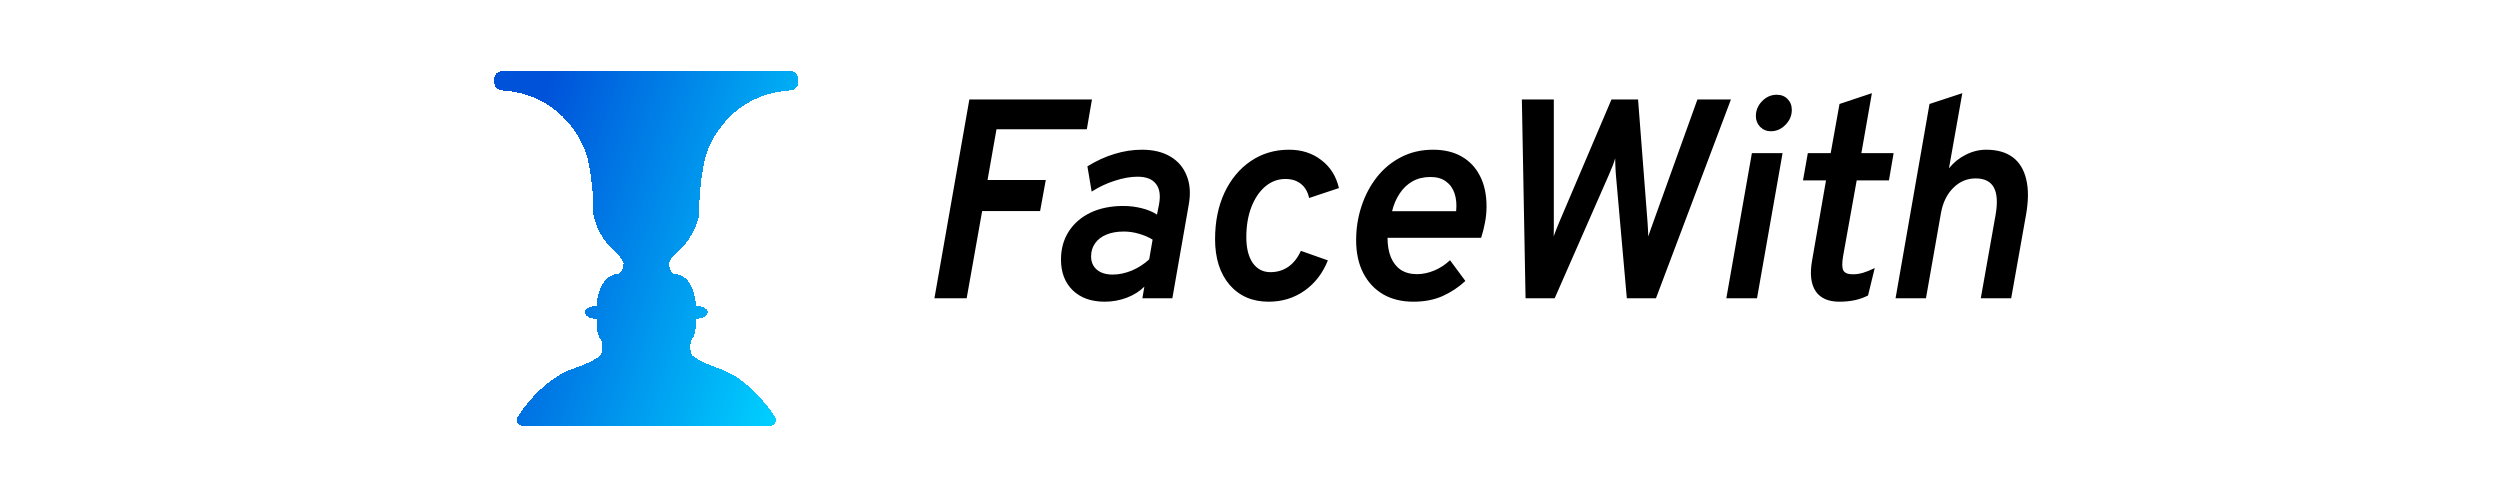 <svg width="176" height="34" viewBox="0 0 176 34" fill="none" xmlns="http://www.w3.org/2000/svg">
<g filter="url(#filter0_d_37_4937)">
<path fill-rule="evenodd" clip-rule="evenodd" d="M53.612 3C53.88 3 54.037 3.121 54.123 3.274C54.207 3.424 54.221 3.603 54.209 3.722C54.208 3.987 54.11 4.151 53.985 4.248C53.861 4.343 53.712 4.371 53.613 4.367C49.613 4.645 47.936 7.783 47.598 9.317C47.26 10.886 47.209 12.486 47.226 13.089L47.226 13.091L47.225 13.094C47.025 14.194 46.343 15.101 46.026 15.418L46.025 15.419L46.024 15.42C45.578 15.796 45.333 16.08 45.209 16.281C45.147 16.381 45.115 16.46 45.103 16.518C45.09 16.578 45.098 16.613 45.109 16.629L45.113 16.635L45.113 16.642C45.133 17.065 45.358 17.248 45.466 17.289C46.053 17.291 46.431 17.677 46.665 18.151C46.893 18.616 46.986 19.171 47.001 19.55C47.624 19.538 47.813 19.813 47.822 19.972L47.822 19.972V19.973C47.822 20.168 47.672 20.286 47.499 20.354C47.334 20.419 47.14 20.443 47.002 20.445C47.001 20.959 46.956 21.296 46.899 21.509C46.87 21.616 46.838 21.693 46.806 21.745C46.779 21.79 46.751 21.819 46.723 21.832C46.494 22.393 46.629 22.853 46.723 23.014C46.919 23.199 47.3 23.402 47.699 23.581C48.099 23.76 48.514 23.913 48.774 24L48.775 24C49.684 24.33 50.514 24.973 51.18 25.641C51.847 26.309 52.353 27.004 52.615 27.441L52.617 27.445L52.618 27.449C52.649 27.647 52.582 27.782 52.483 27.868C52.386 27.954 52.26 27.991 52.173 28L52.172 28H34.828L34.827 28C34.74 27.991 34.614 27.954 34.517 27.868C34.418 27.782 34.351 27.647 34.382 27.449L34.383 27.445L34.385 27.441C34.647 27.004 35.153 26.309 35.82 25.641C36.486 24.973 37.316 24.33 38.225 24L38.226 24C38.486 23.913 38.901 23.76 39.301 23.581C39.701 23.402 40.081 23.199 40.277 23.014C40.371 22.853 40.506 22.393 40.277 21.832C40.249 21.819 40.221 21.79 40.194 21.745C40.162 21.693 40.13 21.616 40.101 21.509C40.045 21.296 39.999 20.959 39.998 20.445C39.86 20.443 39.666 20.419 39.501 20.354C39.328 20.286 39.178 20.168 39.178 19.973V19.972L39.178 19.972C39.187 19.813 39.376 19.538 39.999 19.55C40.014 19.171 40.107 18.616 40.336 18.151C40.569 17.677 40.947 17.291 41.534 17.289C41.642 17.248 41.867 17.065 41.887 16.642L41.887 16.635L41.891 16.629C41.902 16.613 41.91 16.578 41.897 16.518C41.885 16.46 41.853 16.381 41.791 16.281C41.667 16.08 41.422 15.796 40.976 15.42L40.975 15.419L40.974 15.418C40.657 15.101 39.975 14.194 39.775 13.094L39.774 13.091L39.774 13.089C39.791 12.486 39.74 10.886 39.402 9.317C39.064 7.783 37.388 4.645 33.387 4.367C33.288 4.371 33.139 4.343 33.015 4.248C32.89 4.151 32.792 3.987 32.791 3.722C32.779 3.603 32.793 3.424 32.877 3.274C32.963 3.121 33.12 3 33.388 3H53.612Z" fill="url(#paint0_linear_37_4937)" shape-rendering="crispEdges"/>
</g>
<path d="M65.783 21L68.243 7H76.873L76.513 9.1H70.153L69.523 12.67H73.623L73.223 14.86H69.143L68.053 21H65.783ZM77.773 21.24C76.82 21.24 76.067 20.97 75.513 20.43C74.967 19.89 74.693 19.173 74.693 18.28C74.693 17.52 74.877 16.857 75.243 16.29C75.61 15.723 76.12 15.283 76.773 14.97C77.433 14.657 78.203 14.5 79.083 14.5C79.523 14.5 79.957 14.553 80.383 14.66C80.81 14.767 81.167 14.917 81.453 15.11L81.593 14.4C81.713 13.767 81.643 13.283 81.383 12.95C81.123 12.61 80.69 12.44 80.083 12.44C79.597 12.44 79.067 12.533 78.493 12.72C77.92 12.9 77.373 13.157 76.853 13.49L76.553 11.71C77.18 11.323 77.813 11.033 78.453 10.84C79.1 10.64 79.747 10.54 80.393 10.54C81.187 10.54 81.853 10.7 82.393 11.02C82.933 11.34 83.317 11.79 83.543 12.37C83.777 12.943 83.827 13.613 83.693 14.38L82.533 21H80.423L80.563 20.18C80.237 20.507 79.823 20.767 79.323 20.96C78.823 21.147 78.307 21.24 77.773 21.24ZM78.333 19.33C78.767 19.33 79.213 19.237 79.673 19.05C80.133 18.857 80.543 18.593 80.903 18.26L81.143 16.87C80.863 16.697 80.547 16.56 80.193 16.46C79.84 16.353 79.48 16.3 79.113 16.3C78.64 16.3 78.23 16.373 77.883 16.52C77.543 16.66 77.28 16.863 77.093 17.13C76.907 17.39 76.813 17.697 76.813 18.05C76.813 18.443 76.95 18.757 77.223 18.99C77.497 19.217 77.867 19.33 78.333 19.33ZM89.311 21.24C88.165 21.24 87.248 20.843 86.561 20.05C85.881 19.25 85.541 18.18 85.541 16.84C85.541 15.607 85.761 14.517 86.201 13.57C86.648 12.623 87.261 11.883 88.041 11.35C88.828 10.81 89.731 10.54 90.751 10.54C91.638 10.54 92.394 10.783 93.021 11.27C93.654 11.75 94.068 12.407 94.261 13.24L92.161 13.94C92.068 13.507 91.878 13.177 91.591 12.95C91.305 12.717 90.938 12.6 90.491 12.6C89.965 12.6 89.491 12.777 89.071 13.13C88.658 13.483 88.331 13.97 88.091 14.59C87.858 15.203 87.741 15.907 87.741 16.7C87.741 17.467 87.891 18.07 88.191 18.51C88.498 18.943 88.915 19.16 89.441 19.16C89.915 19.16 90.335 19.033 90.701 18.78C91.068 18.52 91.361 18.147 91.581 17.66L93.481 18.33C93.121 19.237 92.571 19.95 91.831 20.47C91.098 20.983 90.258 21.24 89.311 21.24ZM99.502 21.24C98.689 21.24 97.979 21.067 97.372 20.72C96.772 20.367 96.305 19.867 95.972 19.22C95.639 18.573 95.472 17.803 95.472 16.91C95.472 16.07 95.599 15.27 95.852 14.51C96.105 13.743 96.465 13.063 96.932 12.47C97.405 11.87 97.975 11.4 98.642 11.06C99.309 10.713 100.059 10.54 100.892 10.54C101.672 10.54 102.342 10.7 102.902 11.02C103.462 11.34 103.892 11.797 104.192 12.39C104.499 12.983 104.652 13.697 104.652 14.53C104.652 14.923 104.615 15.303 104.542 15.67C104.475 16.037 104.385 16.393 104.272 16.74H97.682C97.682 17.273 97.762 17.733 97.922 18.12C98.082 18.5 98.315 18.793 98.622 19C98.929 19.2 99.309 19.3 99.762 19.3C100.155 19.3 100.555 19.217 100.962 19.05C101.375 18.877 101.749 18.633 102.082 18.32L103.162 19.78C102.682 20.227 102.142 20.583 101.542 20.85C100.949 21.11 100.269 21.24 99.502 21.24ZM98.002 14.87H102.512C102.559 14.397 102.522 13.98 102.402 13.62C102.282 13.26 102.079 12.977 101.792 12.77C101.512 12.563 101.149 12.46 100.702 12.46C100.222 12.46 99.799 12.563 99.432 12.77C99.072 12.977 98.772 13.263 98.532 13.63C98.292 13.99 98.115 14.403 98.002 14.87ZM107.399 21L107.139 7H109.389V15.62C109.389 15.793 109.389 15.967 109.389 16.14C109.389 16.307 109.385 16.473 109.379 16.64C109.439 16.473 109.499 16.313 109.559 16.16C109.625 16 109.699 15.82 109.779 15.62L113.449 7H115.319L115.989 15.67C116.002 15.817 116.012 15.983 116.019 16.17C116.032 16.357 116.039 16.517 116.039 16.65C116.085 16.51 116.135 16.36 116.189 16.2C116.242 16.033 116.302 15.867 116.369 15.7L119.499 7H121.859L116.579 21H114.529L113.769 12.42C113.762 12.307 113.752 12.177 113.739 12.03C113.732 11.883 113.725 11.733 113.719 11.58C113.719 11.42 113.715 11.273 113.709 11.14C113.675 11.267 113.619 11.437 113.539 11.65C113.459 11.857 113.369 12.073 113.269 12.3L109.449 21H107.399ZM121.533 21L123.333 10.78H125.493L123.693 21H121.533ZM124.673 9.24C124.373 9.24 124.119 9.137 123.913 8.93C123.713 8.723 123.613 8.47 123.613 8.17C123.613 7.77 123.759 7.42 124.053 7.12C124.346 6.82 124.689 6.67 125.083 6.67C125.396 6.67 125.649 6.77 125.843 6.97C126.043 7.17 126.143 7.427 126.143 7.74C126.143 8.14 125.993 8.49 125.693 8.79C125.399 9.09 125.059 9.24 124.673 9.24ZM129.491 21.24C128.711 21.24 128.154 20.993 127.821 20.5C127.487 20 127.404 19.28 127.571 18.34L128.551 12.7H126.931L127.271 10.78H128.881L129.501 7.32L131.781 6.56L131.041 10.78H133.311L132.981 12.7H130.711L129.751 18.05C129.671 18.53 129.677 18.86 129.771 19.04C129.871 19.22 130.091 19.31 130.431 19.31C130.671 19.31 130.907 19.277 131.141 19.21C131.374 19.143 131.654 19.03 131.981 18.87L131.511 20.8C130.957 21.093 130.284 21.24 129.491 21.24ZM133.447 21L135.837 7.32L138.147 6.56L137.207 11.85C137.54 11.437 137.937 11.117 138.397 10.89C138.857 10.657 139.333 10.54 139.827 10.54C140.6 10.54 141.223 10.717 141.697 11.07C142.17 11.423 142.487 11.943 142.647 12.63C142.813 13.31 142.807 14.15 142.627 15.15L141.587 21H139.447L140.487 15.14C140.64 14.273 140.6 13.627 140.367 13.2C140.133 12.773 139.707 12.56 139.087 12.56C138.48 12.56 137.953 12.783 137.507 13.23C137.067 13.67 136.78 14.253 136.647 14.98L135.587 21H133.447Z" fill="black"/>
<defs>
<filter id="filter0_d_37_4937" x="30.787" y="1" width="29.425" height="33" filterUnits="userSpaceOnUse" color-interpolation-filters="sRGB">
<feFlood flood-opacity="0" result="BackgroundImageFix"/>
<feColorMatrix in="SourceAlpha" type="matrix" values="0 0 0 0 0 0 0 0 0 0 0 0 0 0 0 0 0 0 127 0" result="hardAlpha"/>
<feOffset dx="2" dy="2"/>
<feGaussianBlur stdDeviation="2"/>
<feComposite in2="hardAlpha" operator="out"/>
<feColorMatrix type="matrix" values="0 0 0 0 0 0 0 0 0 0 0 0 0 0 0 0 0 0 0.12 0"/>
<feBlend mode="normal" in2="BackgroundImageFix" result="effect1_dropShadow_37_4937"/>
<feBlend mode="normal" in="SourceGraphic" in2="effect1_dropShadow_37_4937" result="shape"/>
</filter>
<linearGradient id="paint0_linear_37_4937" x1="55.203" y1="20.445" x2="32.787" y2="12.99" gradientUnits="userSpaceOnUse">
<stop stop-color="#D9D9D9" stop-opacity="0"/>
<stop offset="0" stop-color="#00D1FF"/>
<stop offset="0.974" stop-color="#0052D9"/>
</linearGradient>
</defs>
</svg>
